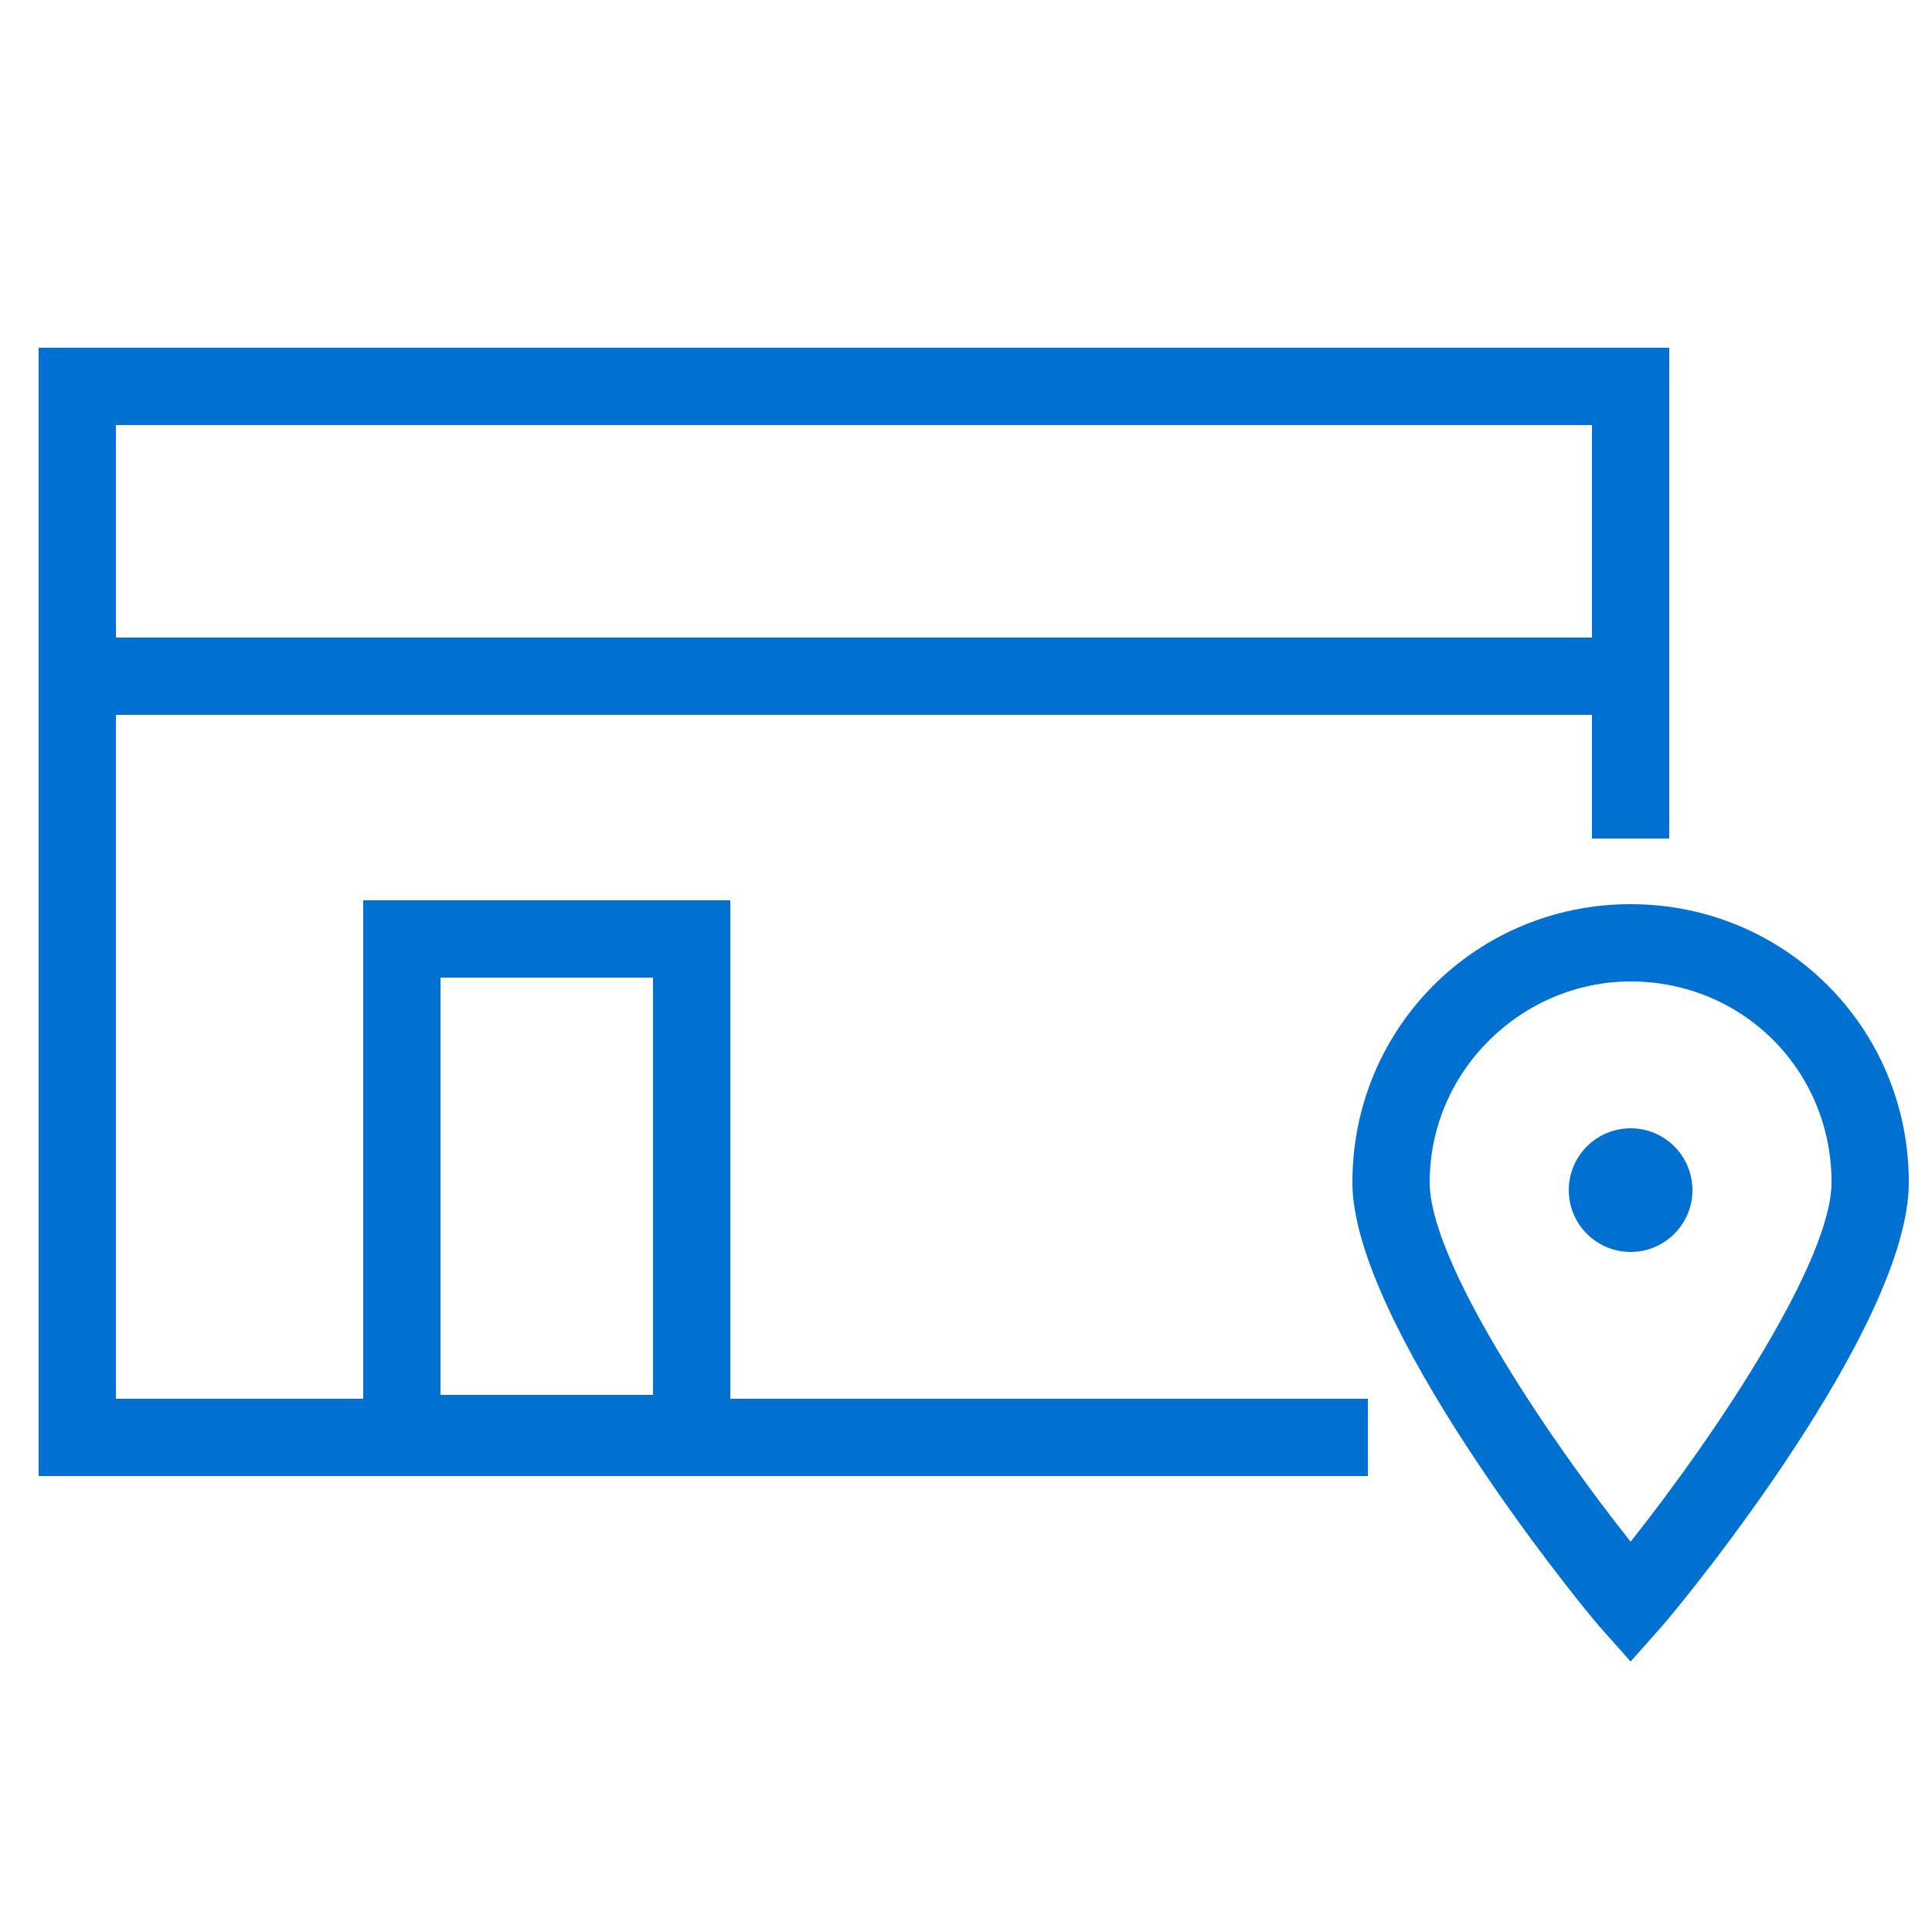 <?xml version="1.0" encoding="utf-8"?>
<!-- Generator: Adobe Illustrator 22.1.0, SVG Export Plug-In . SVG Version: 6.00 Build 0)  -->
<svg version="1.1" id="レイヤー_1" xmlns="http://www.w3.org/2000/svg" xmlns:xlink="http://www.w3.org/1999/xlink" x="0px"
	 y="0px" width="50px" height="50px" viewBox="0 0 50 50" style="enable-background:new 0 0 50 50;" xml:space="preserve">
<style type="text/css">
	.st0{fill:none;stroke:#DB0606;stroke-width:2;stroke-miterlimit:10;}
	.st1{fill:#0071D0;}
</style>
<path class="st0" d="M34.9,37.3"/>
<polygon class="st1" points="35.4,38.2 1,38.2 1,9 43.2,9 43.2,21.7 41.2,21.7 41.2,11 3,11 3,36.2 35.4,36.2 "/>
<path class="st1" d="M18.9,38.1H9.4V23.3h9.5V38.1z M11.4,36.1h5.5V25.3h-5.5V36.1z"/>
<g>
	<path class="st1" d="M42.2,43l-0.8-0.9c-0.7-0.8-6.4-7.9-6.4-11.5c0-4,3.2-7.2,7.2-7.2c4,0,7.2,3.2,7.2,7.2
		c0,3.7-5.7,10.7-6.4,11.5L42.2,43z M42.2,25.4c-2.8,0-5.2,2.3-5.2,5.2c0,2,2.9,6.4,5.2,9.3c2.3-2.9,5.2-7.3,5.2-9.3
		C47.4,27.7,45.1,25.4,42.2,25.4z"/>
	<circle class="st1" cx="42.2" cy="30.8" r="1.6"/>
</g>
<rect x="1.7" y="16.5" class="st1" width="40.3" height="2"/>
</svg>
